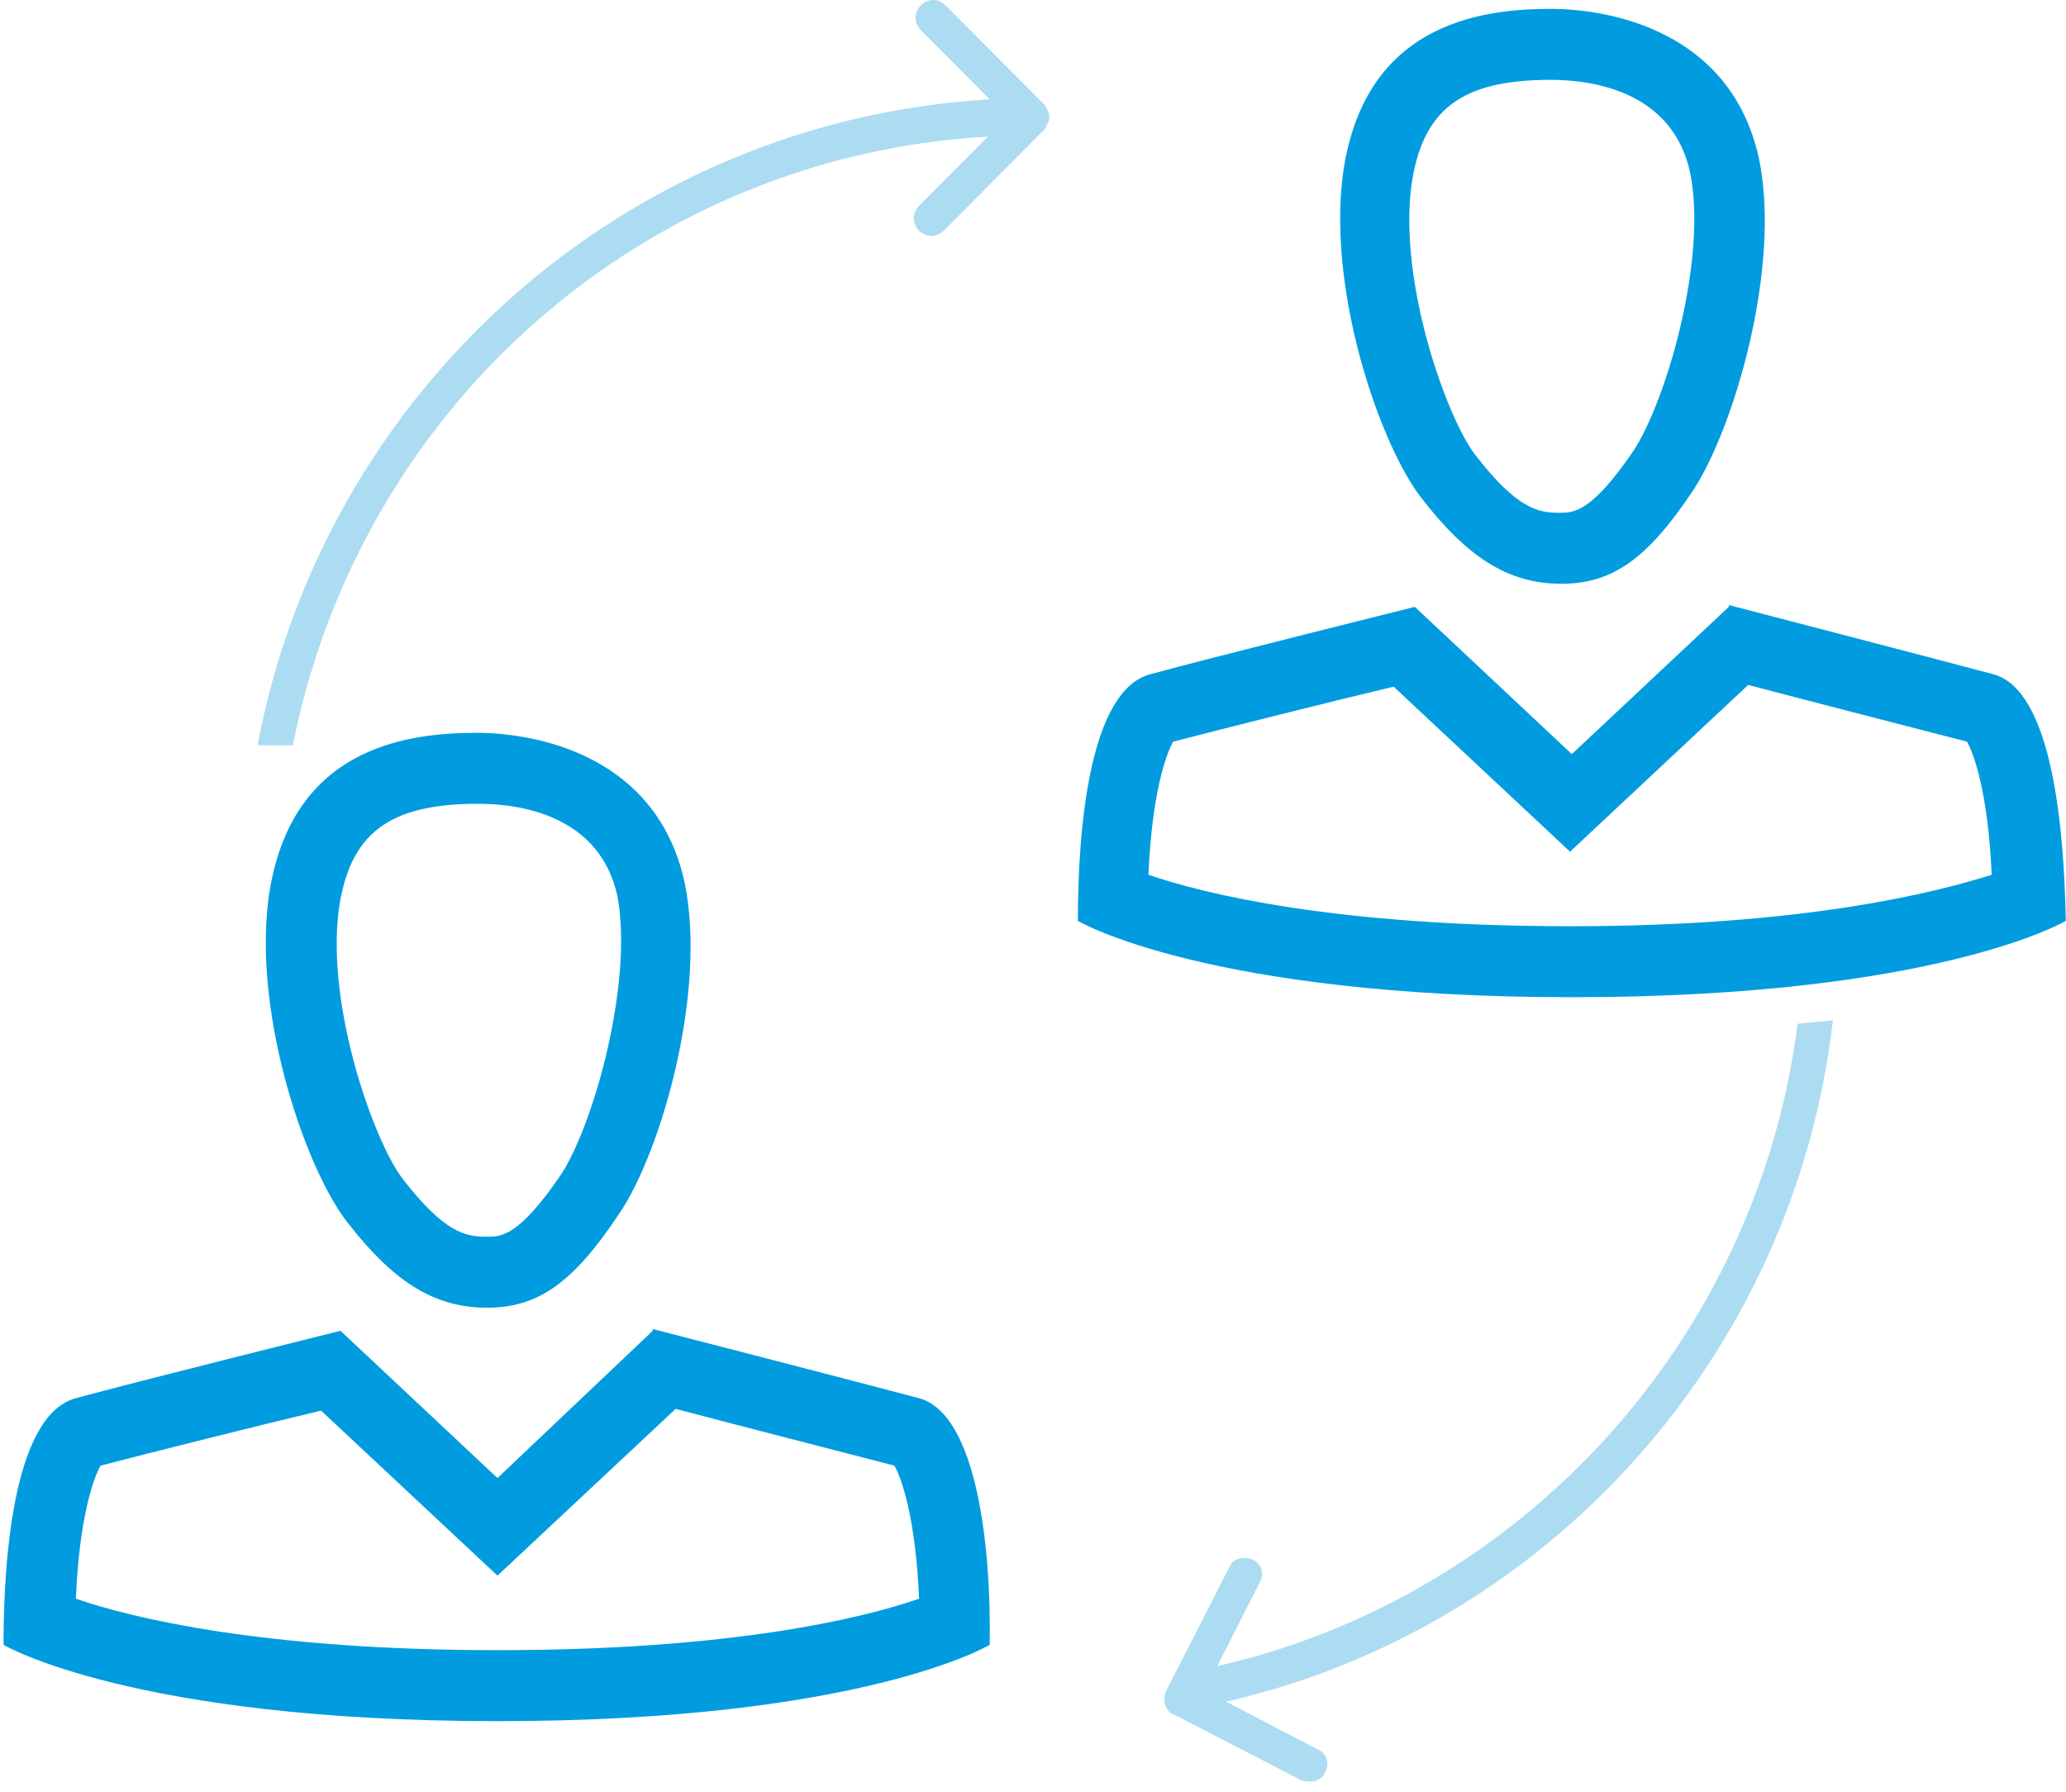 <?xml version="1.0" encoding="UTF-8" standalone="no"?>
<svg width="113px" height="98px" viewBox="0 0 113 98" version="1.1" xmlns="http://www.w3.org/2000/svg" xmlns:xlink="http://www.w3.org/1999/xlink">
    <!-- Generator: Sketch 3.6.1 (26313) - http://www.bohemiancoding.com/sketch -->
    <title>icon-engagement</title>
    <desc>Created with Sketch.</desc>
    <defs></defs>
    <g id="Page-1" stroke="none" stroke-width="1" fill="none" fill-rule="evenodd">
        <g id="home" transform="translate(-1047, -1721)">
            <g id="Group" transform="translate(1047, 1721)">
                <g id="icon-engagement">
                    <g id="Layer_1">
                        <path d="M50.27,76.459 C46.99,75.586 35.701,72.675 35.701,72.675 L35.701,72.772 L27.21,80.826 L18.622,72.772 C18.622,72.772 7.333,75.586 4.149,76.459 C0.868,77.333 0.193,84.707 0.193,89.947 C0.193,89.947 7.237,94.119 27.21,94.119 C47.183,94.119 54.13,89.947 54.13,89.947 C54.226,84.707 53.454,77.333 50.27,76.459 L50.27,76.459 Z M27.21,90.238 C14.473,90.238 7.237,88.491 4.149,87.424 C4.342,82.96 5.114,80.826 5.5,80.147 C8.105,79.467 14.28,77.915 17.561,77.139 L27.21,86.162 L36.955,77.042 C40.236,77.915 46.314,79.467 48.92,80.147 C49.305,80.826 50.077,82.96 50.27,87.424 C47.183,88.491 40.043,90.238 27.21,90.238 L27.21,90.238 Z" id="Shape" fill="#009CDF"></path>
                        <path d="M37.437,48.224 C35.894,41.238 29.236,40.073 26.052,40.073 C22.096,40.073 15.728,40.947 14.666,49.291 C13.894,55.792 16.789,64.04 19.008,66.853 C21.42,69.958 23.64,71.511 26.631,71.511 C29.429,71.511 31.359,70.152 33.867,66.368 C36.183,62.972 38.692,54.143 37.437,48.224 L37.437,48.224 Z M30.683,64.234 C28.368,67.63 27.403,67.63 26.631,67.63 C25.473,67.63 24.315,67.436 21.999,64.428 C20.455,62.39 17.85,55.113 18.526,49.776 C19.105,45.604 21.227,43.954 26.148,43.954 C28.561,43.954 32.806,44.634 33.771,49 C34.639,53.657 32.517,61.42 30.683,64.234 L30.683,64.234 Z" id="Shape" fill="#009CDF"></path>
                        <path d="M109.032,36.871 C105.751,35.998 94.558,33.087 94.558,33.087 L94.558,33.184 L85.971,41.238 L77.384,33.184 C77.384,33.184 66.094,35.998 62.91,36.871 C59.63,37.745 58.954,45.119 58.954,50.358 C58.954,50.358 65.998,54.531 85.971,54.531 C105.944,54.531 112.988,50.358 112.988,50.358 C112.891,45.119 112.216,37.745 109.032,36.871 L109.032,36.871 Z M85.874,50.65 C73.138,50.65 65.901,48.903 62.814,47.836 C63.007,43.372 63.779,41.238 64.165,40.558 C66.77,39.879 72.945,38.327 76.226,37.55 L85.874,46.574 L95.62,37.453 C98.9,38.327 104.979,39.879 107.584,40.558 C107.97,41.238 108.742,43.372 108.935,47.836 C105.848,48.806 98.707,50.65 85.874,50.65 L85.874,50.65 Z" id="Shape" fill="#009CDF"></path>
                        <path d="M96.199,8.636 C94.655,1.65 87.997,0.485 84.813,0.485 C80.857,0.485 74.489,1.358 73.428,9.703 C72.656,16.204 75.55,24.451 77.769,27.265 C80.182,30.37 82.401,31.923 85.392,31.923 C88.19,31.923 90.12,30.564 92.629,26.78 C94.848,23.384 97.453,14.554 96.199,8.636 L96.199,8.636 Z M89.348,24.646 C87.032,28.042 86.067,28.042 85.296,28.042 C84.138,28.042 82.98,27.848 80.664,24.84 C79.12,22.802 76.515,15.525 77.191,10.188 C77.769,6.016 79.892,4.366 84.813,4.366 C87.225,4.366 91.471,5.046 92.436,9.412 C93.401,14.069 91.181,21.832 89.348,24.646 L89.348,24.646 Z" id="Shape" fill="#009CDF"></path>
                        <path d="M100.251,55.792 C99.576,55.889 98.997,55.889 98.321,55.986 C96.102,73.354 83.173,87.327 66.577,91.111 L68.893,86.55 C69.182,86.065 68.989,85.483 68.507,85.289 C68.024,85.095 67.445,85.192 67.252,85.677 L63.779,92.469 C63.586,92.857 63.682,93.343 63.972,93.634 C63.972,93.634 64.068,93.731 64.165,93.731 L71.112,97.321 C71.305,97.418 71.594,97.418 71.884,97.418 C72.077,97.321 72.366,97.224 72.463,96.933 C72.752,96.448 72.559,95.865 72.077,95.671 L67.059,93.051 C84.524,89.073 98.128,74.228 100.251,55.792 L100.251,55.792 Z" id="Shape" fill="#ACDCF1"></path>
                        <path d="M57.121,5.725 L51.718,0.291 C51.332,-0.097 50.753,-0.097 50.367,0.291 C49.981,0.679 49.981,1.261 50.367,1.65 L54.13,5.434 C34.157,6.598 17.754,21.347 14.087,40.752 L16.017,40.752 C19.684,22.317 35.122,8.539 54.033,7.471 L50.27,11.255 C49.884,11.644 49.884,12.226 50.27,12.614 C50.463,12.808 50.753,12.905 50.946,12.905 C51.139,12.905 51.428,12.808 51.621,12.614 L57.121,7.083 C57.217,6.986 57.217,6.986 57.217,6.889 C57.507,6.501 57.41,6.113 57.121,5.725 L57.121,5.725 Z" id="Shape" fill="#ACDCF1"></path>
                    </g>
                </g>
            </g>
        </g>
    </g>
</svg>